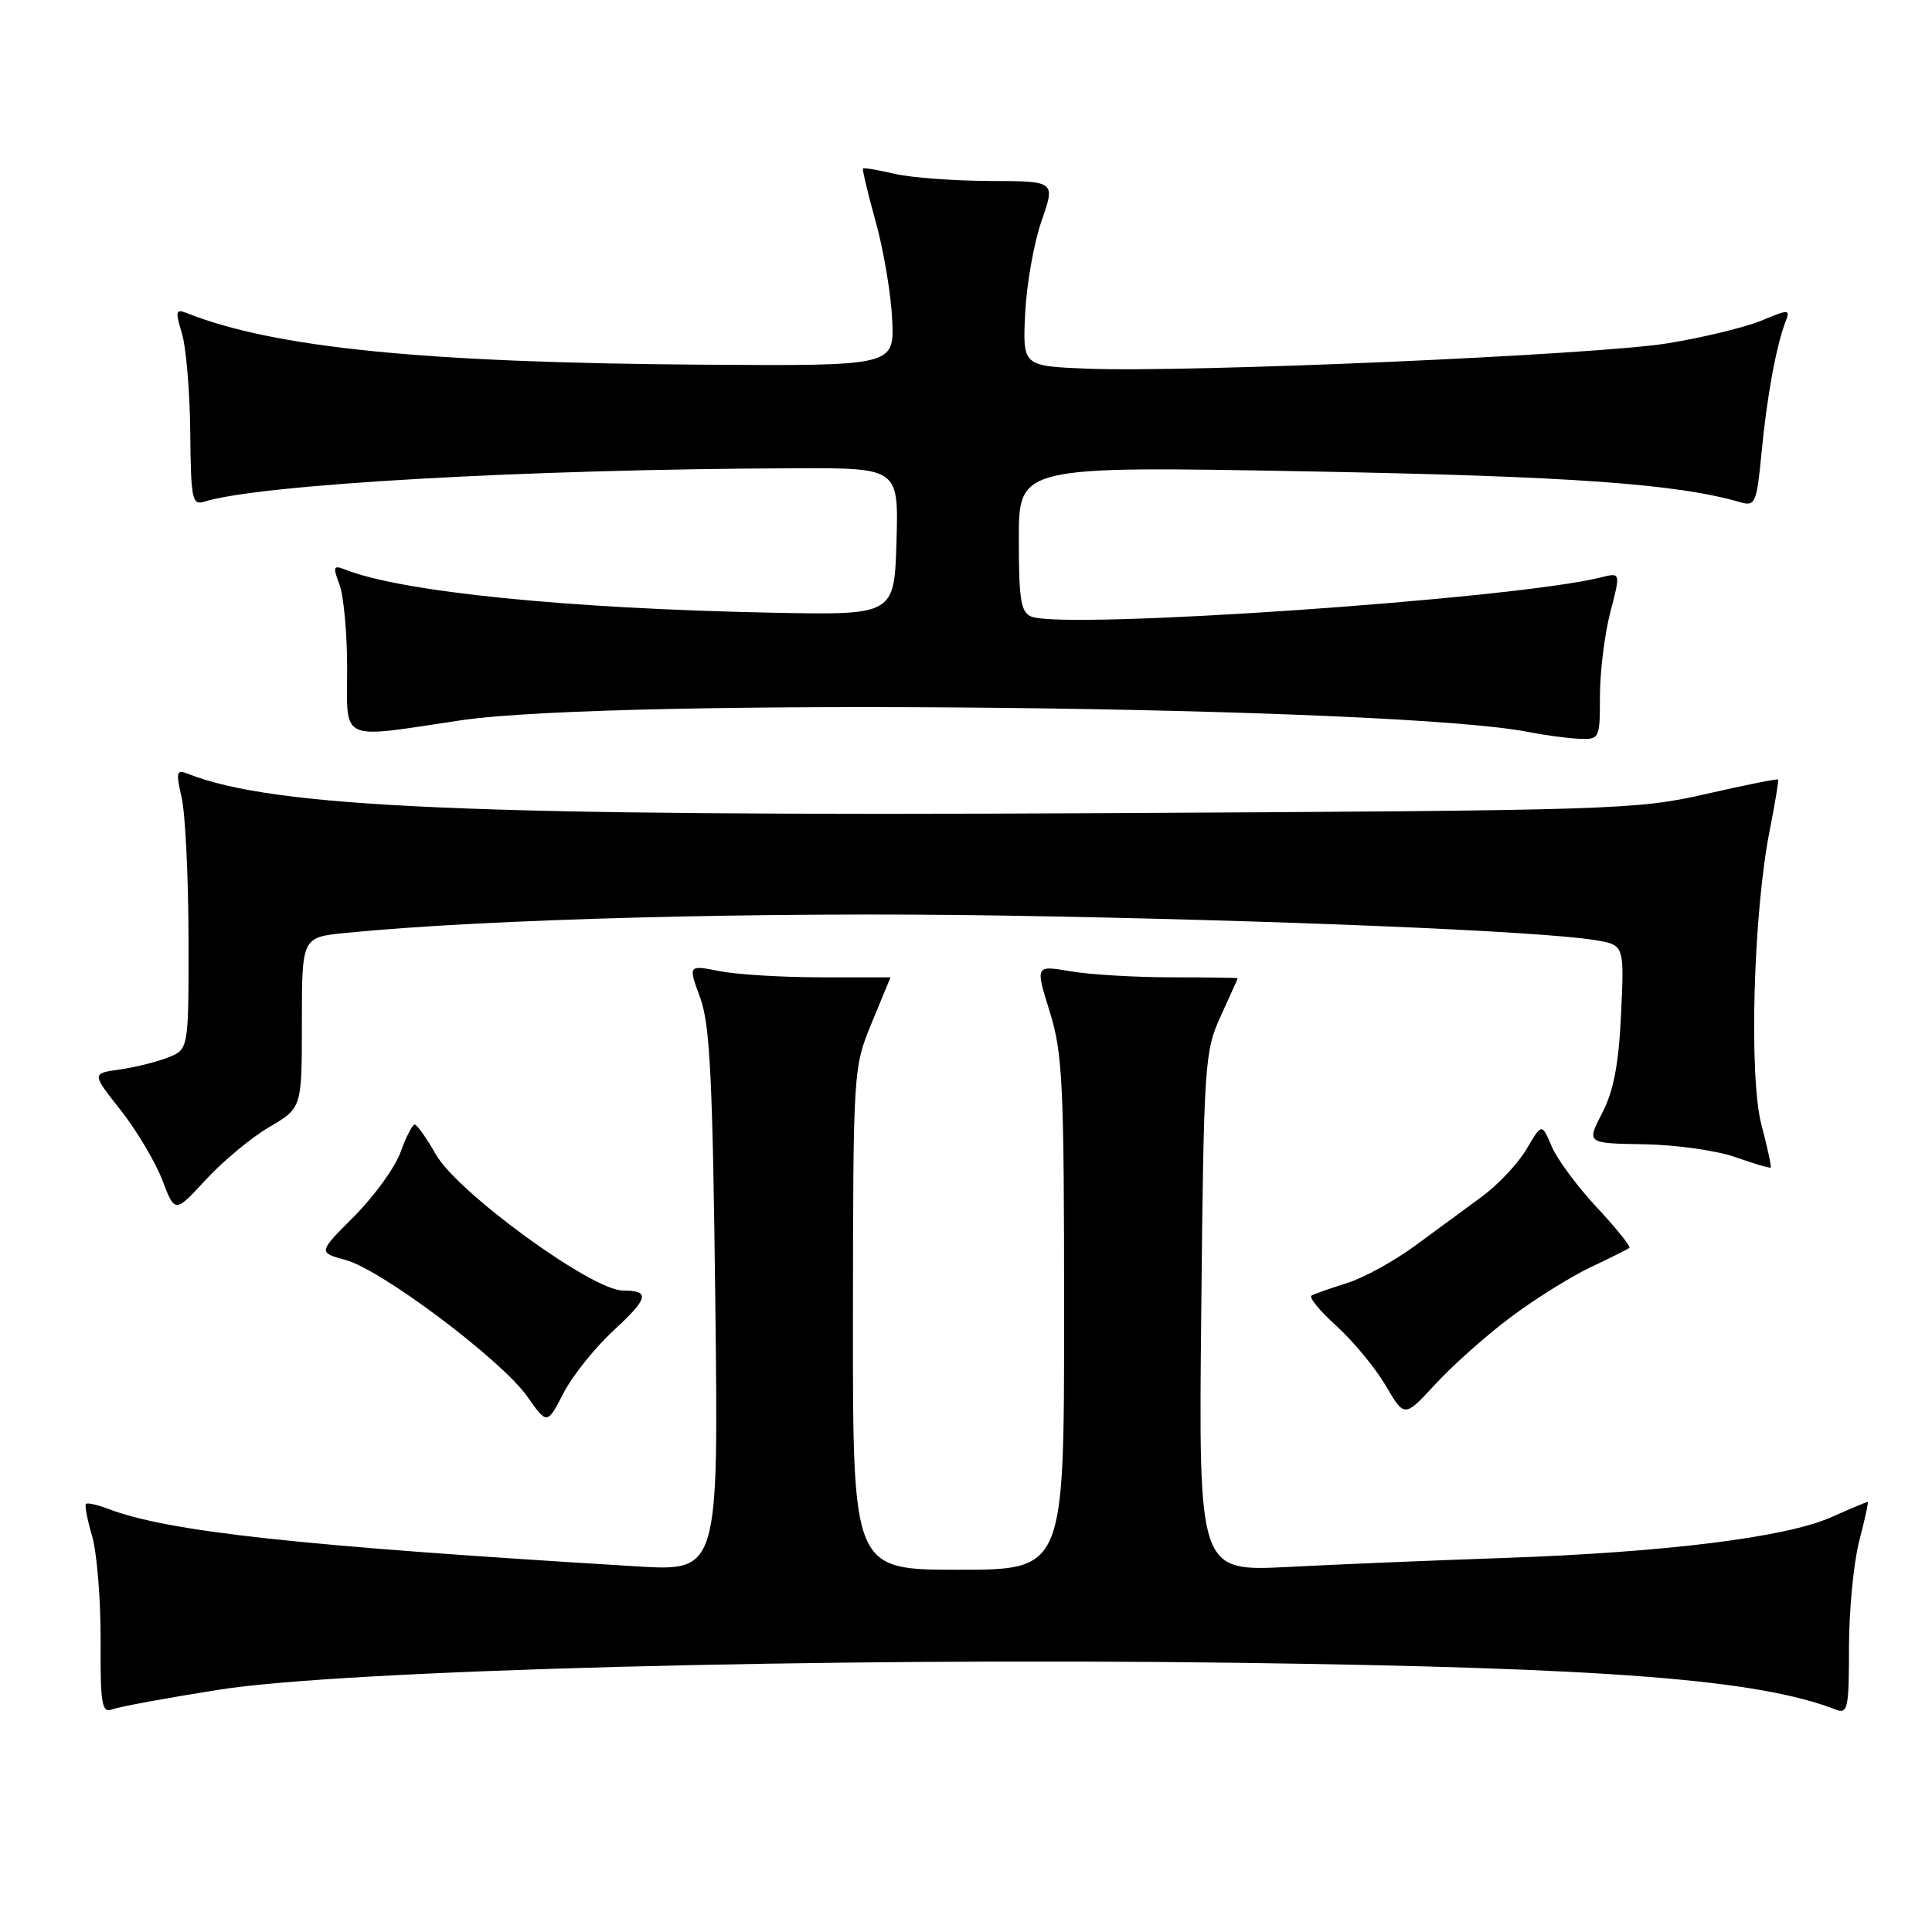 <?xml version="1.0" encoding="UTF-8" standalone="no"?>
<!DOCTYPE svg PUBLIC "-//W3C//DTD SVG 1.1//EN" "http://www.w3.org/Graphics/SVG/1.1/DTD/svg11.dtd" >
<svg xmlns="http://www.w3.org/2000/svg" xmlns:xlink="http://www.w3.org/1999/xlink" version="1.1" viewBox="0 0 256 256">
 <g >
 <path fill="currentColor"
d=" M 28.98 223.90 C 45.46 221.29 109.26 219.60 164.00 220.33 C 213.23 220.99 233.00 222.54 243.25 226.53 C 244.84 227.15 245.00 226.38 245.00 218.32 C 245.00 213.44 245.61 207.09 246.35 204.22 C 247.10 201.35 247.61 199.00 247.48 199.00 C 247.36 199.00 245.17 199.92 242.62 201.05 C 236.62 203.71 220.79 205.68 199.50 206.43 C 190.15 206.75 177.17 207.29 170.66 207.63 C 158.82 208.23 158.82 208.23 159.17 173.87 C 159.51 140.80 159.61 139.32 161.76 134.62 C 162.99 131.94 164.00 129.69 164.00 129.62 C 164.00 129.56 160.06 129.50 155.25 129.50 C 150.44 129.50 144.40 129.14 141.84 128.70 C 137.18 127.90 137.18 127.90 139.09 134.04 C 140.81 139.57 141.00 143.52 141.00 174.09 C 141.00 208.00 141.00 208.00 127.00 208.00 C 113.00 208.00 113.00 208.00 113.02 174.75 C 113.05 141.70 113.06 141.46 115.52 135.50 C 116.88 132.20 117.99 129.50 118.00 129.50 C 118.00 129.50 113.84 129.50 108.75 129.50 C 103.66 129.50 97.63 129.13 95.34 128.68 C 91.18 127.86 91.18 127.86 92.77 132.18 C 94.08 135.73 94.43 142.86 94.78 172.35 C 95.21 208.21 95.21 208.21 84.35 207.55 C 39.30 204.82 22.31 202.97 14.27 199.91 C 12.87 199.38 11.57 199.09 11.39 199.28 C 11.20 199.46 11.57 201.39 12.21 203.56 C 12.84 205.73 13.35 211.91 13.33 217.30 C 13.29 225.85 13.49 227.03 14.87 226.50 C 15.74 226.16 22.09 224.99 28.98 223.90 Z  M 81.32 176.28 C 85.95 172.00 86.19 171.00 82.53 171.00 C 78.46 171.00 60.66 158.05 57.76 152.98 C 56.52 150.80 55.25 149.01 54.95 149.01 C 54.65 149.00 53.80 150.65 53.07 152.68 C 52.34 154.70 49.58 158.51 46.94 161.16 C 42.14 165.96 42.14 165.96 45.82 166.96 C 50.57 168.26 66.47 180.21 69.87 185.05 C 72.50 188.79 72.50 188.79 74.66 184.60 C 75.85 182.30 78.85 178.55 81.32 176.28 Z  M 200.11 174.58 C 203.29 172.19 208.05 169.21 210.69 167.95 C 213.34 166.70 215.68 165.53 215.90 165.35 C 216.12 165.18 214.18 162.77 211.60 160.00 C 209.01 157.23 206.31 153.58 205.60 151.89 C 204.30 148.82 204.30 148.82 202.27 152.27 C 201.15 154.17 198.49 156.99 196.37 158.55 C 194.24 160.11 190.25 163.04 187.50 165.07 C 184.75 167.09 180.70 169.32 178.50 170.01 C 176.30 170.70 174.18 171.44 173.79 171.67 C 173.39 171.89 174.88 173.71 177.09 175.70 C 179.30 177.70 182.23 181.25 183.61 183.59 C 186.10 187.85 186.10 187.85 190.21 183.39 C 192.47 180.94 196.92 176.97 200.11 174.58 Z  M 35.69 149.33 C 40.00 146.81 40.00 146.81 40.00 135.50 C 40.00 124.20 40.00 124.20 45.75 123.62 C 64.34 121.77 101.13 120.80 133.00 121.32 C 168.70 121.90 204.19 123.38 211.36 124.57 C 215.23 125.21 215.23 125.21 214.80 134.36 C 214.49 141.02 213.81 144.58 212.29 147.50 C 210.22 151.50 210.22 151.50 217.86 151.62 C 222.06 151.69 227.51 152.46 229.96 153.33 C 232.41 154.20 234.52 154.82 234.63 154.70 C 234.74 154.59 234.19 152.02 233.39 149.00 C 231.72 142.61 232.33 120.90 234.50 110.00 C 235.21 106.42 235.70 103.40 235.60 103.29 C 235.49 103.17 231.15 104.04 225.95 105.23 C 216.85 107.30 213.85 107.39 146.00 107.75 C 62.45 108.18 36.30 107.05 24.84 102.51 C 23.38 101.93 23.29 102.32 24.07 105.68 C 24.55 107.78 24.96 116.15 24.98 124.27 C 25.00 139.05 25.00 139.05 22.25 140.13 C 20.74 140.72 17.85 141.44 15.82 141.72 C 12.15 142.24 12.15 142.24 15.98 147.09 C 18.09 149.76 20.57 153.93 21.50 156.35 C 23.18 160.76 23.18 160.76 27.28 156.31 C 29.54 153.86 33.32 150.72 35.69 149.33 Z  M 212.00 92.22 C 212.00 89.04 212.62 84.05 213.37 81.14 C 214.75 75.85 214.75 75.85 212.12 76.51 C 200.81 79.36 141.27 83.47 136.68 81.71 C 135.27 81.16 135.00 79.54 135.00 71.41 C 135.00 61.76 135.00 61.76 173.25 62.46 C 208.12 63.10 222.17 64.10 230.61 66.55 C 232.59 67.12 232.77 66.68 233.43 59.83 C 234.14 52.46 235.36 45.83 236.60 42.60 C 237.23 40.97 237.04 40.96 233.43 42.47 C 231.31 43.35 225.74 44.71 221.04 45.48 C 211.66 47.03 157.52 49.39 144.00 48.85 C 135.50 48.50 135.50 48.50 135.84 41.50 C 136.03 37.65 137.01 32.14 138.02 29.25 C 139.85 24.00 139.85 24.00 131.17 23.98 C 126.40 23.96 120.71 23.54 118.53 23.03 C 116.34 22.52 114.46 22.20 114.35 22.32 C 114.23 22.43 114.99 25.62 116.04 29.39 C 117.09 33.16 118.07 39.00 118.22 42.37 C 118.50 48.50 118.50 48.50 92.88 48.32 C 56.11 48.06 36.38 46.08 24.79 41.50 C 23.28 40.90 23.20 41.20 24.10 44.16 C 24.66 46.00 25.16 51.90 25.21 57.27 C 25.29 66.11 25.46 66.99 27.05 66.48 C 34.31 64.18 69.84 62.16 105.29 62.05 C 119.07 62.00 119.07 62.00 118.79 71.75 C 118.50 81.50 118.50 81.50 102.50 81.19 C 75.19 80.65 53.23 78.44 45.73 75.47 C 44.17 74.85 44.08 75.09 44.98 77.45 C 45.54 78.92 46.00 83.93 46.00 88.57 C 46.00 98.46 44.75 97.88 61.03 95.45 C 81.25 92.42 185.17 93.56 202.50 96.99 C 204.70 97.42 207.74 97.83 209.25 97.89 C 211.95 98.00 212.00 97.89 212.00 92.22 Z "/>
</g>
</svg>